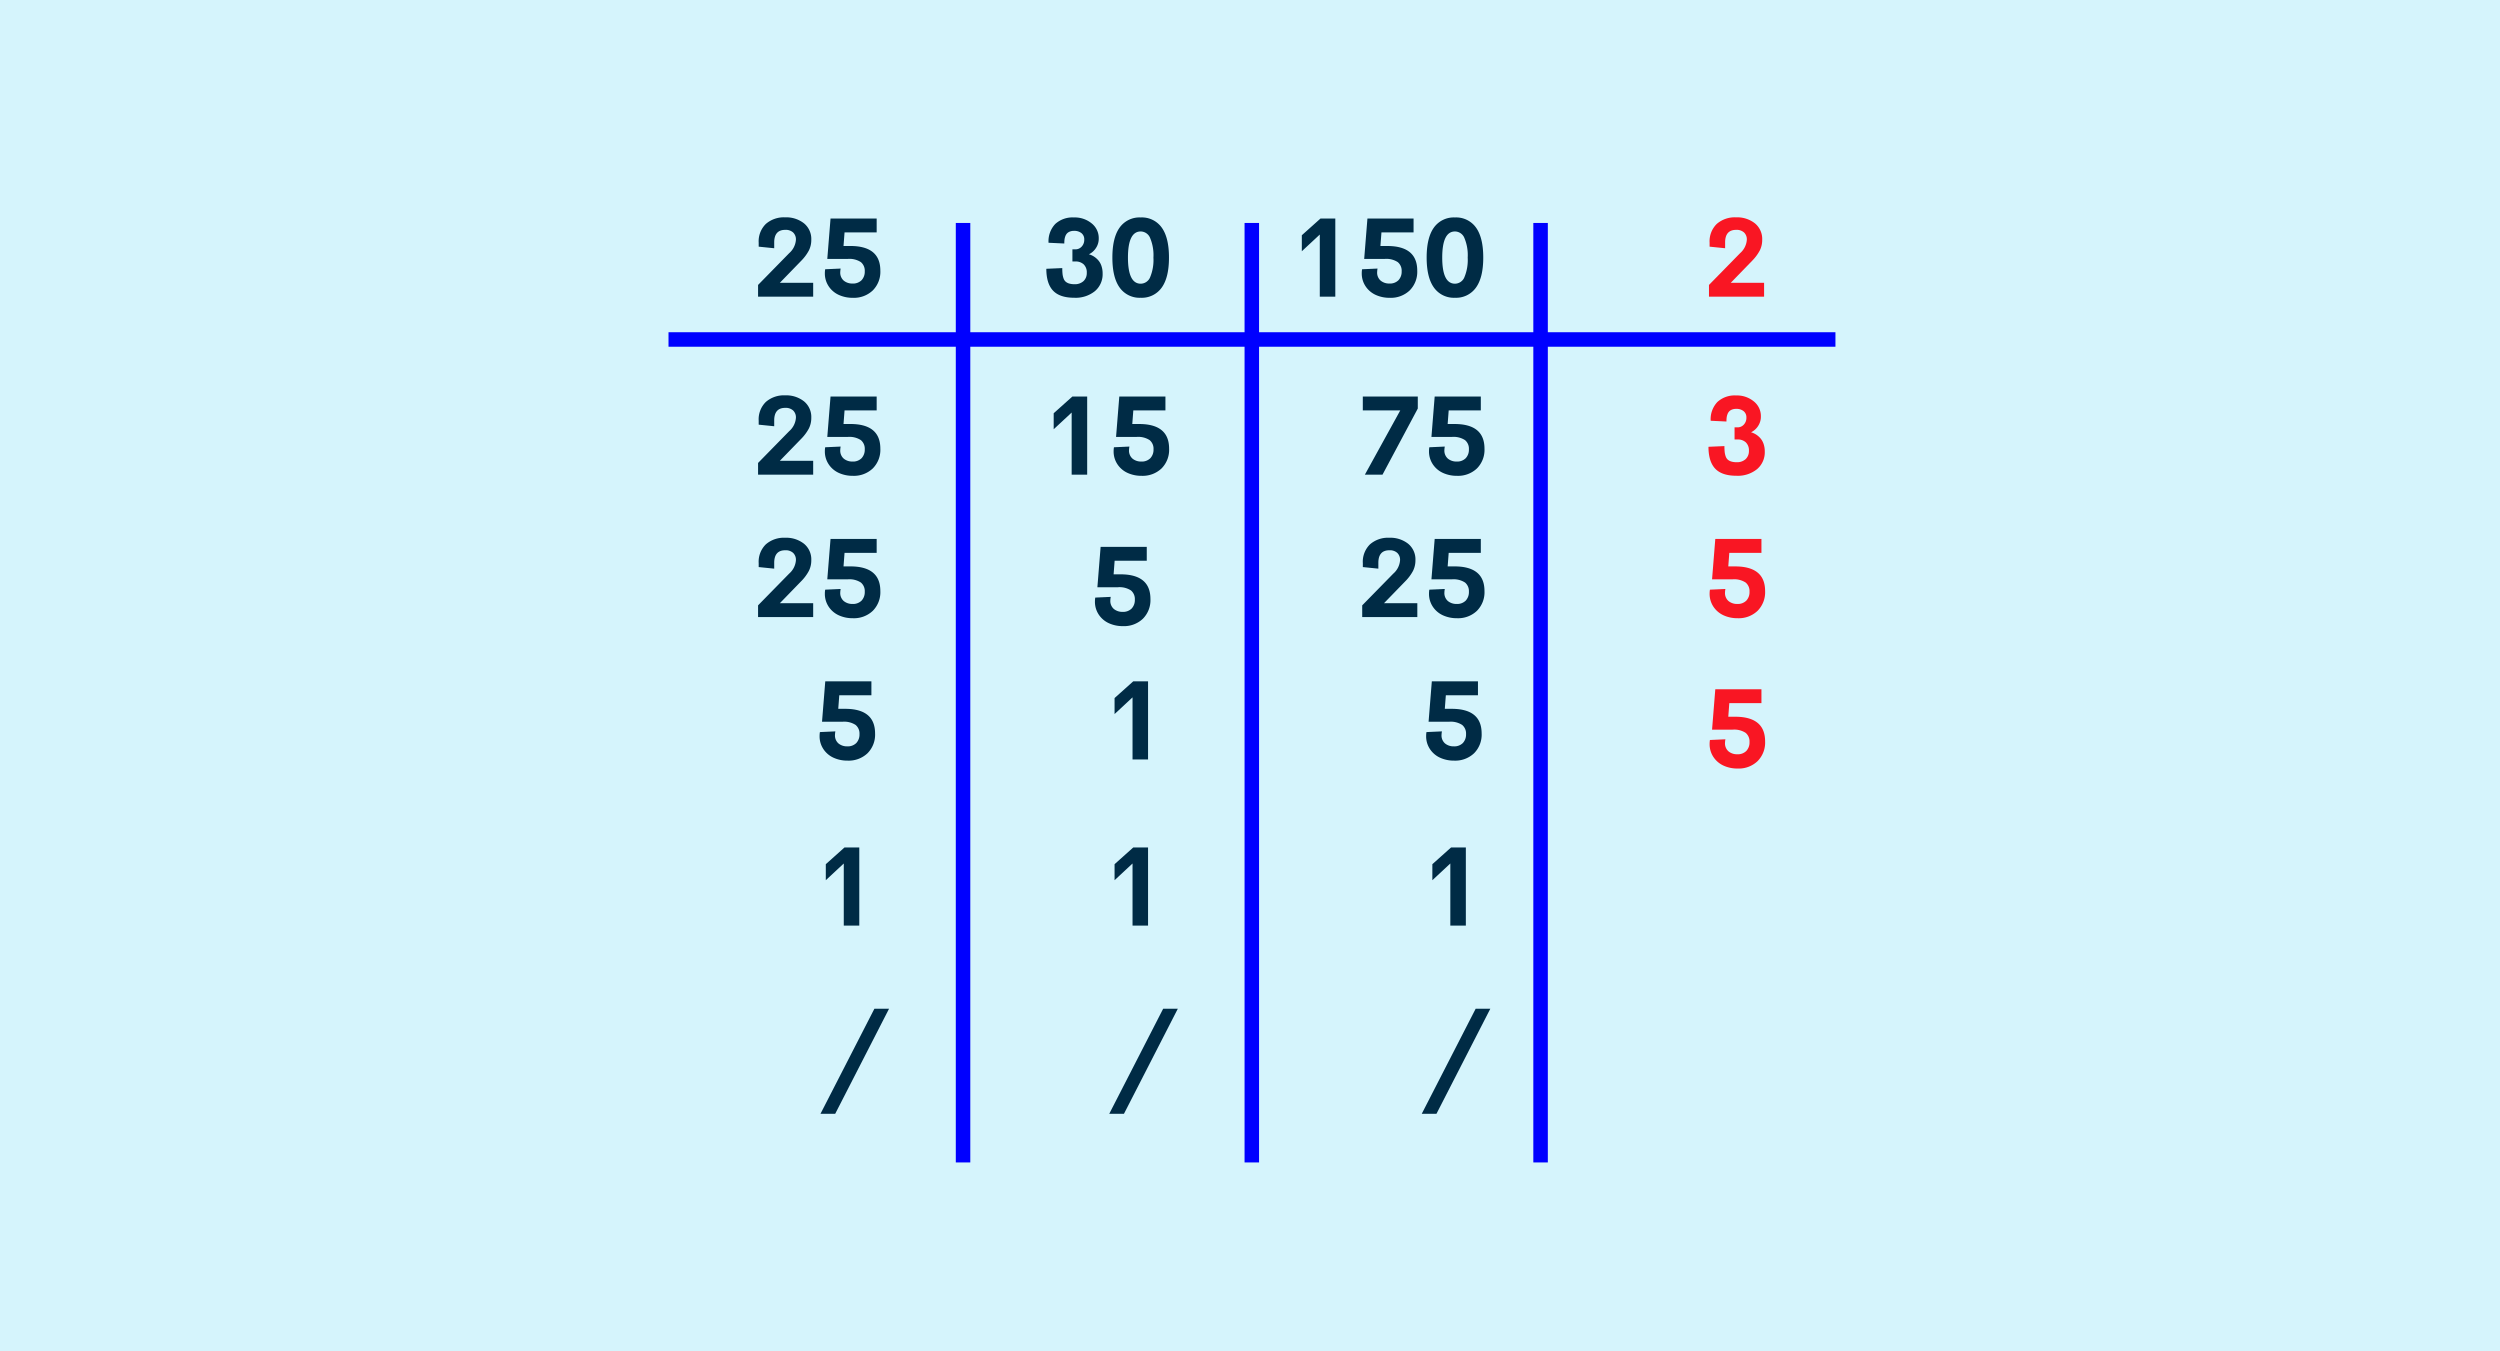 <svg xmlns="http://www.w3.org/2000/svg" width="632" height="341.649" viewBox="0 0 632 341.649">
  <g id="Grupo_14477" data-name="Grupo 14477" transform="translate(-344 -3021)">
    <path id="Rectángulo_3494" data-name="Rectángulo 3494" d="M0,0H632V341.65H0Z" transform="translate(344 3021)" fill="#d5f4fc"/>
    <path id="Trazado_23990" data-name="Trazado 23990" d="M6.877-3.514H15.3V0H1.367V-2.967l7.861-8.025a4.947,4.947,0,0,0,1.709-3.4,2.408,2.408,0,0,0-.7-1.832,2.772,2.772,0,0,0-1.989-.67q-2.8,0-2.8,3.186v1.463l-3.924-.4v-.984a6.161,6.161,0,0,1,1.8-4.751,6.912,6.912,0,0,1,4.895-1.675,7.24,7.24,0,0,1,4.765,1.518,5.115,5.115,0,0,1,1.839,4.17,5.913,5.913,0,0,1-.622,2.707,11.315,11.315,0,0,1-1.976,2.639Zm17.814-9.3q7.588,0,7.588,6.234a6.66,6.66,0,0,1-1.914,5A6.918,6.918,0,0,1,25.32.287a8.369,8.369,0,0,1-3.534-.731,6.1,6.1,0,0,1-2.563-2.174,5.822,5.822,0,0,1-.971-3.329,6.147,6.147,0,0,1,.082-.984l3.91-.178a5.779,5.779,0,0,0-.1.875,2.66,2.66,0,0,0,.889,2.181,3.349,3.349,0,0,0,2.2.731,3.034,3.034,0,0,0,2.3-.841,3.132,3.132,0,0,0,.807-2.263,2.816,2.816,0,0,0-.984-2.311,5.271,5.271,0,0,0-3.309-.807H18.867l.82-10.213H31.35v3.514H23.229l-.26,3.432Z" transform="translate(534.272 3096)" fill="#002b45"/>
    <path id="Trazado_23991" data-name="Trazado 23991" d="M6.877-3.514H15.3V0H1.367V-2.967l7.861-8.025a4.947,4.947,0,0,0,1.709-3.4,2.408,2.408,0,0,0-.7-1.832,2.772,2.772,0,0,0-1.989-.67q-2.8,0-2.8,3.186v1.463l-3.924-.4v-.984a6.161,6.161,0,0,1,1.8-4.751,6.912,6.912,0,0,1,4.895-1.675,7.24,7.24,0,0,1,4.765,1.518,5.115,5.115,0,0,1,1.839,4.17,5.913,5.913,0,0,1-.622,2.707,11.315,11.315,0,0,1-1.976,2.639Zm17.814-9.3q7.588,0,7.588,6.234a6.66,6.66,0,0,1-1.914,5A6.918,6.918,0,0,1,25.32.287a8.369,8.369,0,0,1-3.534-.731,6.1,6.1,0,0,1-2.563-2.174,5.822,5.822,0,0,1-.971-3.329,6.147,6.147,0,0,1,.082-.984l3.91-.178a5.779,5.779,0,0,0-.1.875,2.66,2.66,0,0,0,.889,2.181,3.349,3.349,0,0,0,2.2.731,3.034,3.034,0,0,0,2.3-.841,3.132,3.132,0,0,0,.807-2.263,2.816,2.816,0,0,0-.984-2.311,5.271,5.271,0,0,0-3.309-.807H18.867l.82-10.213H31.35v3.514H23.229l-.26,3.432Z" transform="translate(534.272 3141)" fill="#002b45"/>
    <path id="Trazado_23992" data-name="Trazado 23992" d="M6.877-3.514H15.3V0H1.367V-2.967l7.861-8.025a4.947,4.947,0,0,0,1.709-3.4,2.408,2.408,0,0,0-.7-1.832,2.772,2.772,0,0,0-1.989-.67q-2.8,0-2.8,3.186v1.463l-3.924-.4v-.984a6.161,6.161,0,0,1,1.8-4.751,6.912,6.912,0,0,1,4.895-1.675,7.24,7.24,0,0,1,4.765,1.518,5.115,5.115,0,0,1,1.839,4.17,5.913,5.913,0,0,1-.622,2.707,11.315,11.315,0,0,1-1.976,2.639Zm17.814-9.3q7.588,0,7.588,6.234a6.66,6.66,0,0,1-1.914,5A6.918,6.918,0,0,1,25.32.287a8.369,8.369,0,0,1-3.534-.731,6.1,6.1,0,0,1-2.563-2.174,5.822,5.822,0,0,1-.971-3.329,6.147,6.147,0,0,1,.082-.984l3.91-.178a5.779,5.779,0,0,0-.1.875,2.66,2.66,0,0,0,.889,2.181,3.349,3.349,0,0,0,2.2.731,3.034,3.034,0,0,0,2.3-.841,3.132,3.132,0,0,0,.807-2.263,2.816,2.816,0,0,0-.984-2.311,5.271,5.271,0,0,0-3.309-.807H18.867l.82-10.213H31.35v3.514H23.229l-.26,3.432Z" transform="translate(534.272 3177)" fill="#002b45"/>
    <path id="Trazado_23993" data-name="Trazado 23993" d="M7.971-12.811q7.588,0,7.588,6.234a6.66,6.66,0,0,1-1.914,5A6.918,6.918,0,0,1,8.6.287,8.369,8.369,0,0,1,5.065-.444,6.1,6.1,0,0,1,2.5-2.618a5.822,5.822,0,0,1-.971-3.329,6.147,6.147,0,0,1,.082-.984l3.91-.178a5.779,5.779,0,0,0-.1.875,2.66,2.66,0,0,0,.889,2.181,3.349,3.349,0,0,0,2.2.731,3.034,3.034,0,0,0,2.3-.841,3.132,3.132,0,0,0,.807-2.263,2.816,2.816,0,0,0-.984-2.311,5.271,5.271,0,0,0-3.309-.807H2.146l.82-10.213H14.629v3.514H6.508l-.26,3.432Z" transform="translate(549.662 3213)" fill="#002b45"/>
    <path id="Trazado_23994" data-name="Trazado 23994" d="M7.82-19.756h3.746V0H7.643V-15.709L3.1-11.484v-4.047Z" transform="translate(549.662 3255)" fill="#002b45"/>
    <path id="Trazado_23995" data-name="Trazado 23995" d="M-.342,5.564,13.289-21h3.705L3.377,5.564Z" transform="translate(551.762 3297)" fill="#002b45"/>
    <path id="Trazado_23996" data-name="Trazado 23996" d="M8.326.273q-3.691,0-5.387-1.8t-1.7-5.523l4.033-.178a14.282,14.282,0,0,0,.062,1.449,5.009,5.009,0,0,0,.246,1.121,2.006,2.006,0,0,0,.52.841,2.361,2.361,0,0,0,.889.485,4.391,4.391,0,0,0,1.333.178,3.2,3.2,0,0,0,2.331-.793,2.772,2.772,0,0,0,.813-2.078,2.794,2.794,0,0,0-.779-2.14A2.933,2.933,0,0,0,8.6-8.9H7.834v-3.062h.711a2.138,2.138,0,0,0,1.634-.7,2.486,2.486,0,0,0,.649-1.764,1.987,1.987,0,0,0-.711-1.641,2.89,2.89,0,0,0-1.873-.574,2.807,2.807,0,0,0-1.066.185,1.989,1.989,0,0,0-.718.472,2.086,2.086,0,0,0-.424.725,3.808,3.808,0,0,0-.205.861,8.6,8.6,0,0,0-.048.957L1.8-13.631a6.324,6.324,0,0,1,1.7-4.751,6.464,6.464,0,0,1,4.7-1.647,6.723,6.723,0,0,1,4.512,1.511,4.731,4.731,0,0,1,1.777,3.753,4.271,4.271,0,0,1-.759,2.543A4.344,4.344,0,0,1,12-10.719a4.869,4.869,0,0,1,1.258.561,5.156,5.156,0,0,1,1.1.943,4.21,4.21,0,0,1,.813,1.436,5.776,5.776,0,0,1,.3,1.914A5.583,5.583,0,0,1,13.521-1.4,7.712,7.712,0,0,1,8.326.273ZM25.1.273A6.162,6.162,0,0,1,19.79-2.283q-1.853-2.557-1.853-7.6t1.846-7.6A6.169,6.169,0,0,1,25.1-20.029a6.155,6.155,0,0,1,5.3,2.543q1.846,2.543,1.846,7.6T30.4-2.283A6.148,6.148,0,0,1,25.1.273Zm0-3.555A2.6,2.6,0,0,0,27.474-4.9a11.28,11.28,0,0,0,.841-4.983,11.2,11.2,0,0,0-.848-4.983,2.6,2.6,0,0,0-2.365-1.62q-3.227,0-3.227,6.6T25.1-3.281Z" transform="translate(607.272 3096)" fill="#002b45"/>
    <path id="Trazado_23997" data-name="Trazado 23997" d="M7.82-19.756h3.746V0H7.643V-15.709L3.1-11.484v-4.047Zm16.871,6.945q7.588,0,7.588,6.234a6.66,6.66,0,0,1-1.914,5A6.918,6.918,0,0,1,25.32.287a8.369,8.369,0,0,1-3.534-.731,6.1,6.1,0,0,1-2.563-2.174,5.822,5.822,0,0,1-.971-3.329,6.147,6.147,0,0,1,.082-.984l3.91-.178a5.779,5.779,0,0,0-.1.875,2.66,2.66,0,0,0,.889,2.181,3.349,3.349,0,0,0,2.2.731,3.034,3.034,0,0,0,2.3-.841,3.132,3.132,0,0,0,.807-2.263,2.816,2.816,0,0,0-.984-2.311,5.271,5.271,0,0,0-3.309-.807H18.867l.82-10.213H31.35v3.514H23.229l-.26,3.432Z" transform="translate(607.272 3141)" fill="#002b45"/>
    <path id="Trazado_23998" data-name="Trazado 23998" d="M7.971-12.811q7.588,0,7.588,6.234a6.66,6.66,0,0,1-1.914,5A6.918,6.918,0,0,1,8.6.287,8.369,8.369,0,0,1,5.065-.444,6.1,6.1,0,0,1,2.5-2.618a5.822,5.822,0,0,1-.971-3.329,6.147,6.147,0,0,1,.082-.984l3.91-.178a5.779,5.779,0,0,0-.1.875,2.66,2.66,0,0,0,.889,2.181,3.349,3.349,0,0,0,2.2.731,3.034,3.034,0,0,0,2.3-.841,3.132,3.132,0,0,0,.807-2.263,2.816,2.816,0,0,0-.984-2.311,5.271,5.271,0,0,0-3.309-.807H2.146l.82-10.213H14.629v3.514H6.508l-.26,3.432Z" transform="translate(619.272 3179)" fill="#002b45"/>
    <path id="Trazado_23999" data-name="Trazado 23999" d="M7.82-19.756h3.746V0H7.643V-15.709L3.1-11.484v-4.047Z" transform="translate(622.662 3213)" fill="#002b45"/>
    <path id="Trazado_24000" data-name="Trazado 24000" d="M7.82-19.756h3.746V0H7.643V-15.709L3.1-11.484v-4.047Z" transform="translate(622.662 3255)" fill="#002b45"/>
    <path id="Trazado_24001" data-name="Trazado 24001" d="M-.342,5.564,13.289-21h3.705L3.377,5.564Z" transform="translate(624.762 3297)" fill="#002b45"/>
    <path id="Trazado_24002" data-name="Trazado 24002" d="M7.82-19.756h3.746V0H7.643V-15.709L3.1-11.484v-4.047Zm16.871,6.945q7.588,0,7.588,6.234a6.66,6.66,0,0,1-1.914,5A6.918,6.918,0,0,1,25.32.287a8.369,8.369,0,0,1-3.534-.731,6.1,6.1,0,0,1-2.563-2.174,5.822,5.822,0,0,1-.971-3.329,6.147,6.147,0,0,1,.082-.984l3.91-.178a5.779,5.779,0,0,0-.1.875,2.66,2.66,0,0,0,.889,2.181,3.349,3.349,0,0,0,2.2.731,3.034,3.034,0,0,0,2.3-.841,3.132,3.132,0,0,0,.807-2.263,2.816,2.816,0,0,0-.984-2.311,5.271,5.271,0,0,0-3.309-.807H18.867l.82-10.213H31.35v3.514H23.229l-.26,3.432ZM41.822.273a6.162,6.162,0,0,1-5.312-2.557q-1.853-2.557-1.853-7.6t1.846-7.6a6.169,6.169,0,0,1,5.318-2.543,6.155,6.155,0,0,1,5.3,2.543q1.846,2.543,1.846,7.6t-1.853,7.6A6.148,6.148,0,0,1,41.822.273Zm0-3.555A2.6,2.6,0,0,0,44.194-4.9a11.28,11.28,0,0,0,.841-4.983,11.2,11.2,0,0,0-.848-4.983,2.6,2.6,0,0,0-2.365-1.62q-3.227,0-3.227,6.6T41.822-3.281Z" transform="translate(670 3096)" fill="#002b45"/>
    <path id="Trazado_24003" data-name="Trazado 24003" d="M1.518-19.756h13.9v3.035L6.494,0H2.037l8.955-16.256H1.518Zm23.174,6.945q7.588,0,7.588,6.234a6.66,6.66,0,0,1-1.914,5A6.918,6.918,0,0,1,25.32.287a8.369,8.369,0,0,1-3.534-.731,6.1,6.1,0,0,1-2.563-2.174,5.822,5.822,0,0,1-.971-3.329,6.147,6.147,0,0,1,.082-.984l3.91-.178a5.779,5.779,0,0,0-.1.875,2.66,2.66,0,0,0,.889,2.181,3.349,3.349,0,0,0,2.2.731,3.034,3.034,0,0,0,2.3-.841,3.132,3.132,0,0,0,.807-2.263,2.816,2.816,0,0,0-.984-2.311,5.271,5.271,0,0,0-3.309-.807H18.867l.82-10.213H31.35v3.514H23.229l-.26,3.432Z" transform="translate(687 3141)" fill="#002b45"/>
    <path id="Trazado_24004" data-name="Trazado 24004" d="M6.877-3.514H15.3V0H1.367V-2.967l7.861-8.025a4.947,4.947,0,0,0,1.709-3.4,2.408,2.408,0,0,0-.7-1.832,2.772,2.772,0,0,0-1.989-.67q-2.8,0-2.8,3.186v1.463l-3.924-.4v-.984a6.161,6.161,0,0,1,1.8-4.751,6.912,6.912,0,0,1,4.895-1.675,7.24,7.24,0,0,1,4.765,1.518,5.115,5.115,0,0,1,1.839,4.17,5.913,5.913,0,0,1-.622,2.707,11.315,11.315,0,0,1-1.976,2.639Zm17.814-9.3q7.588,0,7.588,6.234a6.66,6.66,0,0,1-1.914,5A6.918,6.918,0,0,1,25.32.287a8.369,8.369,0,0,1-3.534-.731,6.1,6.1,0,0,1-2.563-2.174,5.822,5.822,0,0,1-.971-3.329,6.147,6.147,0,0,1,.082-.984l3.91-.178a5.779,5.779,0,0,0-.1.875,2.66,2.66,0,0,0,.889,2.181,3.349,3.349,0,0,0,2.2.731,3.034,3.034,0,0,0,2.3-.841,3.132,3.132,0,0,0,.807-2.263,2.816,2.816,0,0,0-.984-2.311,5.271,5.271,0,0,0-3.309-.807H18.867l.82-10.213H31.35v3.514H23.229l-.26,3.432Z" transform="translate(687 3177)" fill="#002b45"/>
    <path id="Trazado_24005" data-name="Trazado 24005" d="M7.971-12.811q7.588,0,7.588,6.234a6.66,6.66,0,0,1-1.914,5A6.918,6.918,0,0,1,8.6.287,8.369,8.369,0,0,1,5.065-.444,6.1,6.1,0,0,1,2.5-2.618a5.822,5.822,0,0,1-.971-3.329,6.147,6.147,0,0,1,.082-.984l3.91-.178a5.779,5.779,0,0,0-.1.875,2.66,2.66,0,0,0,.889,2.181,3.349,3.349,0,0,0,2.2.731,3.034,3.034,0,0,0,2.3-.841,3.132,3.132,0,0,0,.807-2.263,2.816,2.816,0,0,0-.984-2.311,5.271,5.271,0,0,0-3.309-.807H2.146l.82-10.213H14.629v3.514H6.508l-.26,3.432Z" transform="translate(703 3213)" fill="#002b45"/>
    <path id="Trazado_24006" data-name="Trazado 24006" d="M7.82-19.756h3.746V0H7.643V-15.709L3.1-11.484v-4.047Z" transform="translate(703 3255)" fill="#002b45"/>
    <path id="Trazado_24007" data-name="Trazado 24007" d="M-.342,5.564,13.289-21h3.705L3.377,5.564Z" transform="translate(703.762 3297)" fill="#002b45"/>
    <path id="Trazado_24008" data-name="Trazado 24008" d="M6.877-3.514H15.3V0H1.367V-2.967l7.861-8.025a4.947,4.947,0,0,0,1.709-3.4,2.408,2.408,0,0,0-.7-1.832,2.772,2.772,0,0,0-1.989-.67q-2.8,0-2.8,3.186v1.463l-3.924-.4v-.984a6.161,6.161,0,0,1,1.8-4.751,6.912,6.912,0,0,1,4.895-1.675,7.24,7.24,0,0,1,4.765,1.518,5.115,5.115,0,0,1,1.839,4.17,5.913,5.913,0,0,1-.622,2.707,11.315,11.315,0,0,1-1.976,2.639Z" transform="translate(774.662 3096)" fill="#f91623"/>
    <path id="Trazado_24009" data-name="Trazado 24009" d="M8.326.273q-3.691,0-5.387-1.8t-1.7-5.523l4.033-.178a14.282,14.282,0,0,0,.062,1.449,5.009,5.009,0,0,0,.246,1.121,2.006,2.006,0,0,0,.52.841,2.361,2.361,0,0,0,.889.485,4.391,4.391,0,0,0,1.333.178,3.2,3.2,0,0,0,2.331-.793,2.772,2.772,0,0,0,.813-2.078,2.794,2.794,0,0,0-.779-2.14A2.933,2.933,0,0,0,8.6-8.9H7.834v-3.062h.711a2.138,2.138,0,0,0,1.634-.7,2.486,2.486,0,0,0,.649-1.764,1.987,1.987,0,0,0-.711-1.641,2.89,2.89,0,0,0-1.873-.574,2.807,2.807,0,0,0-1.066.185,1.989,1.989,0,0,0-.718.472,2.086,2.086,0,0,0-.424.725,3.808,3.808,0,0,0-.205.861,8.6,8.6,0,0,0-.048.957L1.8-13.631a6.324,6.324,0,0,1,1.7-4.751,6.464,6.464,0,0,1,4.7-1.647,6.723,6.723,0,0,1,4.512,1.511,4.731,4.731,0,0,1,1.777,3.753,4.271,4.271,0,0,1-.759,2.543A4.344,4.344,0,0,1,12-10.719a4.869,4.869,0,0,1,1.258.561,5.156,5.156,0,0,1,1.1.943,4.21,4.21,0,0,1,.813,1.436,5.776,5.776,0,0,1,.3,1.914A5.583,5.583,0,0,1,13.521-1.4,7.712,7.712,0,0,1,8.326.273Z" transform="translate(774.662 3141)" fill="#f91623"/>
    <path id="Trazado_24010" data-name="Trazado 24010" d="M7.971-12.811q7.588,0,7.588,6.234a6.66,6.66,0,0,1-1.914,5A6.918,6.918,0,0,1,8.6.287,8.369,8.369,0,0,1,5.065-.444,6.1,6.1,0,0,1,2.5-2.618a5.822,5.822,0,0,1-.971-3.329,6.147,6.147,0,0,1,.082-.984l3.91-.178a5.779,5.779,0,0,0-.1.875,2.66,2.66,0,0,0,.889,2.181,3.349,3.349,0,0,0,2.2.731,3.034,3.034,0,0,0,2.3-.841,3.132,3.132,0,0,0,.807-2.263,2.816,2.816,0,0,0-.984-2.311,5.271,5.271,0,0,0-3.309-.807H2.146l.82-10.213H14.629v3.514H6.508l-.26,3.432Z" transform="translate(774.662 3177)" fill="#f91623"/>
    <path id="Trazado_24011" data-name="Trazado 24011" d="M7.971-12.811q7.588,0,7.588,6.234a6.66,6.66,0,0,1-1.914,5A6.918,6.918,0,0,1,8.6.287,8.369,8.369,0,0,1,5.065-.444,6.1,6.1,0,0,1,2.5-2.618a5.822,5.822,0,0,1-.971-3.329,6.147,6.147,0,0,1,.082-.984l3.91-.178a5.779,5.779,0,0,0-.1.875,2.66,2.66,0,0,0,.889,2.181,3.349,3.349,0,0,0,2.2.731,3.034,3.034,0,0,0,2.3-.841,3.132,3.132,0,0,0,.807-2.263,2.816,2.816,0,0,0-.984-2.311,5.271,5.271,0,0,0-3.309-.807H2.146l.82-10.213H14.629v3.514H6.508l-.26,3.432Z" transform="translate(774.662 3215)" fill="#f91623"/>
    <path id="Trazado_23508" data-name="Trazado 23508" d="M1047.2,225.6V463.1" transform="translate(-459.742 2851.765)" fill="none" stroke="blue" stroke-width="3.666"/>
    <path id="Trazado_23511" data-name="Trazado 23511" d="M1120.2,225.6V463.1" transform="translate(-459.742 2851.765)" fill="none" stroke="blue" stroke-width="3.666"/>
    <path id="Trazado_23512" data-name="Trazado 23512" d="M1193.2,225.6V463.1" transform="translate(-459.742 2851.765)" fill="none" stroke="blue" stroke-width="3.666"/>
    <path id="Trazado_23513" data-name="Trazado 23513" d="M972.742,255.057h295" transform="translate(-459.742 2851.765)" fill="none" stroke="blue" stroke-width="3.666"/>
  </g>
</svg>
